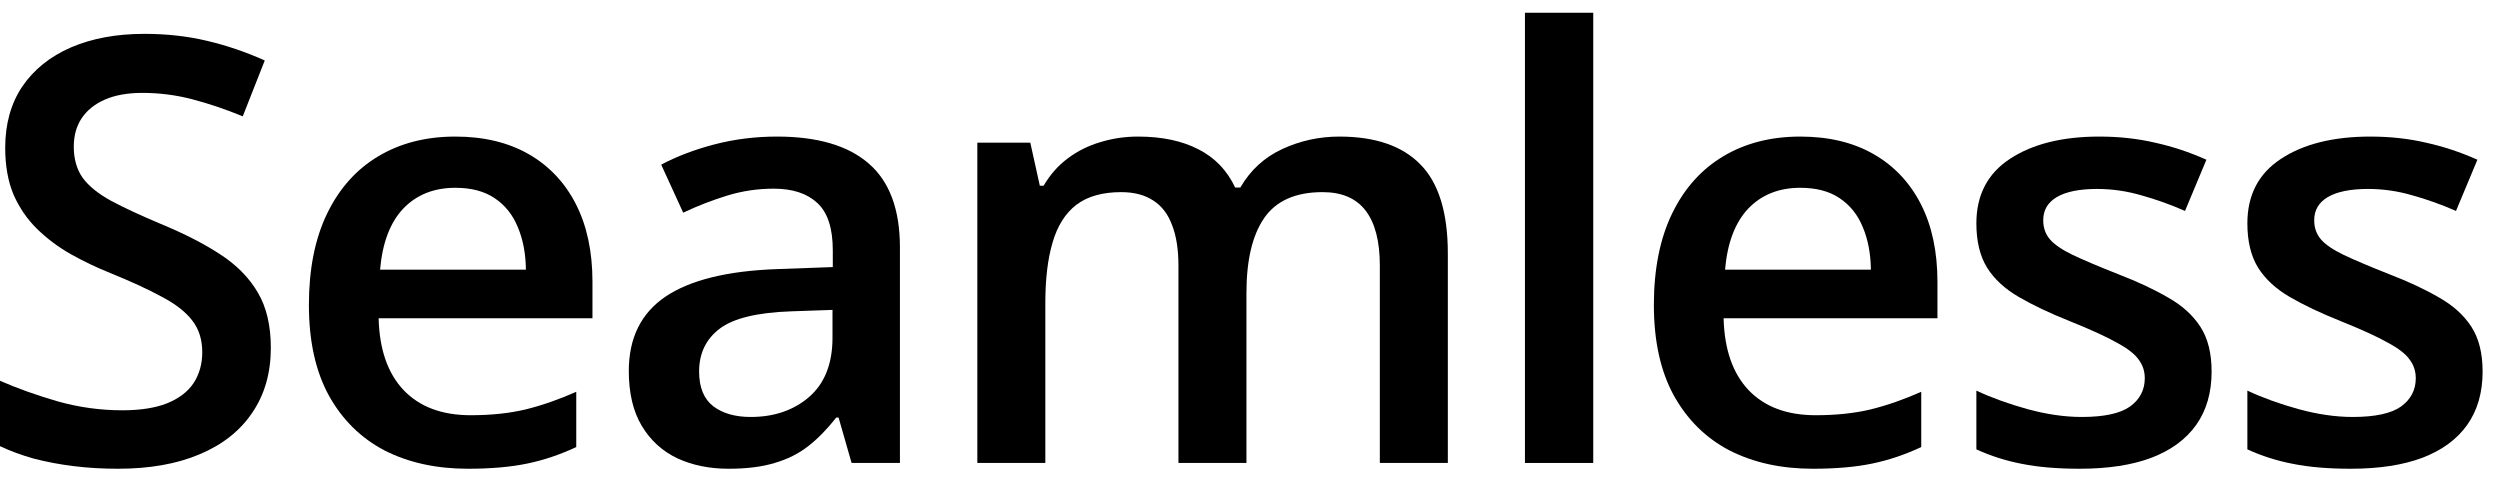 <svg width="135" height="26" viewBox="0 0 135 26" fill="none" xmlns="http://www.w3.org/2000/svg">
<path d="M14.625 18.781C14.625 20.135 14.292 21.302 13.625 22.281C12.969 23.26 12.021 24.01 10.781 24.531C9.552 25.052 8.083 25.312 6.375 25.312C5.542 25.312 4.745 25.266 3.984 25.172C3.224 25.078 2.505 24.943 1.828 24.766C1.161 24.578 0.552 24.354 0 24.094V20.562C0.927 20.969 1.964 21.338 3.109 21.672C4.255 21.995 5.422 22.156 6.609 22.156C7.578 22.156 8.38 22.031 9.016 21.781C9.661 21.521 10.141 21.156 10.453 20.688C10.766 20.208 10.922 19.651 10.922 19.016C10.922 18.338 10.74 17.766 10.375 17.297C10.01 16.828 9.458 16.401 8.719 16.016C7.99 15.62 7.073 15.198 5.969 14.75C5.219 14.448 4.5 14.104 3.812 13.719C3.135 13.333 2.531 12.88 2 12.359C1.469 11.838 1.047 11.224 0.734 10.516C0.432 9.797 0.281 8.953 0.281 7.984C0.281 6.693 0.589 5.589 1.203 4.672C1.828 3.755 2.703 3.052 3.828 2.562C4.964 2.073 6.286 1.828 7.797 1.828C8.995 1.828 10.12 1.953 11.172 2.203C12.234 2.453 13.276 2.807 14.297 3.266L13.109 6.281C12.172 5.896 11.26 5.589 10.375 5.359C9.5 5.13 8.604 5.016 7.688 5.016C6.896 5.016 6.224 5.135 5.672 5.375C5.12 5.615 4.698 5.953 4.406 6.391C4.125 6.818 3.984 7.328 3.984 7.922C3.984 8.589 4.146 9.151 4.469 9.609C4.802 10.057 5.312 10.469 6 10.844C6.698 11.219 7.594 11.635 8.688 12.094C9.948 12.615 11.016 13.162 11.891 13.734C12.776 14.307 13.453 14.995 13.922 15.797C14.391 16.588 14.625 17.583 14.625 18.781Z" fill="black"/>
<path d="M24.587 7.375C26.128 7.375 27.451 7.693 28.556 8.328C29.66 8.964 30.509 9.865 31.102 11.031C31.696 12.198 31.993 13.594 31.993 15.219V17.188H20.446C20.488 18.865 20.936 20.156 21.79 21.062C22.655 21.969 23.863 22.422 25.415 22.422C26.519 22.422 27.509 22.318 28.384 22.109C29.269 21.891 30.181 21.573 31.118 21.156V24.141C30.253 24.547 29.373 24.844 28.477 25.031C27.582 25.219 26.509 25.312 25.259 25.312C23.561 25.312 22.066 24.984 20.774 24.328C19.493 23.662 18.488 22.672 17.759 21.359C17.04 20.047 16.681 18.417 16.681 16.469C16.681 14.531 17.009 12.885 17.665 11.531C18.321 10.177 19.243 9.146 20.431 8.438C21.618 7.729 23.003 7.375 24.587 7.375ZM24.587 10.141C23.431 10.141 22.493 10.516 21.774 11.266C21.066 12.016 20.649 13.115 20.524 14.562H28.399C28.389 13.698 28.243 12.932 27.962 12.266C27.691 11.599 27.274 11.078 26.712 10.703C26.16 10.328 25.451 10.141 24.587 10.141Z" fill="black"/>
<path d="M41.955 7.375C44.142 7.375 45.794 7.859 46.908 8.828C48.033 9.797 48.596 11.307 48.596 13.359V25H45.986L45.283 22.547H45.158C44.669 23.172 44.163 23.688 43.642 24.094C43.122 24.5 42.517 24.802 41.83 25C41.153 25.208 40.325 25.312 39.346 25.312C38.314 25.312 37.392 25.125 36.58 24.75C35.767 24.365 35.127 23.781 34.658 23C34.189 22.219 33.955 21.229 33.955 20.031C33.955 18.25 34.617 16.912 35.939 16.016C37.273 15.12 39.283 14.625 41.971 14.531L44.971 14.422V13.516C44.971 12.318 44.689 11.463 44.127 10.953C43.575 10.443 42.794 10.188 41.783 10.188C40.919 10.188 40.08 10.312 39.267 10.562C38.455 10.812 37.663 11.12 36.892 11.484L35.705 8.891C36.549 8.443 37.507 8.078 38.58 7.797C39.663 7.516 40.788 7.375 41.955 7.375ZM44.955 16.734L42.721 16.812C40.887 16.875 39.601 17.188 38.861 17.75C38.122 18.312 37.752 19.083 37.752 20.062C37.752 20.917 38.007 21.542 38.517 21.938C39.028 22.323 39.7 22.516 40.533 22.516C41.804 22.516 42.856 22.156 43.689 21.438C44.533 20.708 44.955 19.641 44.955 18.234V16.734Z" fill="black"/>
<path d="M72.323 7.375C74.261 7.375 75.719 7.875 76.698 8.875C77.688 9.875 78.183 11.479 78.183 13.688V25H74.511V14.344C74.511 13.031 74.255 12.042 73.745 11.375C73.235 10.708 72.459 10.375 71.417 10.375C69.959 10.375 68.906 10.844 68.261 11.781C67.625 12.708 67.308 14.057 67.308 15.828V25H63.636V14.344C63.636 13.469 63.521 12.74 63.292 12.156C63.073 11.562 62.735 11.12 62.276 10.828C61.818 10.526 61.24 10.375 60.542 10.375C59.532 10.375 58.724 10.604 58.12 11.062C57.526 11.521 57.099 12.198 56.839 13.094C56.578 13.979 56.448 15.068 56.448 16.359V25H52.776V7.703H55.636L56.151 10.031H56.354C56.709 9.427 57.146 8.932 57.667 8.547C58.198 8.151 58.787 7.859 59.432 7.672C60.078 7.474 60.75 7.375 61.448 7.375C62.74 7.375 63.828 7.604 64.714 8.062C65.599 8.51 66.261 9.198 66.698 10.125H66.979C67.521 9.188 68.276 8.495 69.245 8.047C70.214 7.599 71.24 7.375 72.323 7.375Z" fill="black"/>
<path d="M86.035 25H82.347V0.688H86.035V25Z" fill="black"/>
<path d="M97.216 7.375C98.757 7.375 100.08 7.693 101.184 8.328C102.289 8.964 103.137 9.865 103.731 11.031C104.325 12.198 104.622 13.594 104.622 15.219V17.188H93.075C93.117 18.865 93.565 20.156 94.419 21.062C95.283 21.969 96.492 22.422 98.044 22.422C99.148 22.422 100.137 22.318 101.012 22.109C101.898 21.891 102.809 21.573 103.747 21.156V24.141C102.882 24.547 102.002 24.844 101.106 25.031C100.21 25.219 99.138 25.312 97.888 25.312C96.19 25.312 94.695 24.984 93.403 24.328C92.122 23.662 91.117 22.672 90.388 21.359C89.669 20.047 89.309 18.417 89.309 16.469C89.309 14.531 89.638 12.885 90.294 11.531C90.95 10.177 91.872 9.146 93.059 8.438C94.247 7.729 95.632 7.375 97.216 7.375ZM97.216 10.141C96.059 10.141 95.122 10.516 94.403 11.266C93.695 12.016 93.278 13.115 93.153 14.562H101.028C101.018 13.698 100.872 12.932 100.591 12.266C100.32 11.599 99.903 11.078 99.341 10.703C98.788 10.328 98.08 10.141 97.216 10.141Z" fill="black"/>
<path d="M119.427 20.062C119.427 21.198 119.151 22.156 118.599 22.938C118.047 23.719 117.24 24.312 116.177 24.719C115.125 25.115 113.834 25.312 112.302 25.312C111.094 25.312 110.052 25.224 109.177 25.047C108.313 24.88 107.495 24.62 106.724 24.266V21.094C107.547 21.479 108.469 21.812 109.49 22.094C110.521 22.375 111.495 22.516 112.412 22.516C113.62 22.516 114.49 22.328 115.021 21.953C115.552 21.568 115.818 21.057 115.818 20.422C115.818 20.047 115.709 19.713 115.49 19.422C115.282 19.12 114.886 18.812 114.302 18.5C113.73 18.177 112.886 17.792 111.771 17.344C110.677 16.906 109.756 16.469 109.006 16.031C108.256 15.594 107.688 15.068 107.302 14.453C106.917 13.828 106.724 13.031 106.724 12.062C106.724 10.531 107.329 9.37 108.537 8.578C109.756 7.776 111.365 7.375 113.365 7.375C114.427 7.375 115.427 7.484 116.365 7.703C117.313 7.911 118.24 8.219 119.146 8.625L117.99 11.391C117.209 11.047 116.422 10.766 115.631 10.547C114.849 10.318 114.052 10.203 113.24 10.203C112.292 10.203 111.568 10.349 111.068 10.641C110.579 10.932 110.334 11.349 110.334 11.891C110.334 12.297 110.454 12.641 110.693 12.922C110.933 13.203 111.344 13.484 111.927 13.766C112.521 14.047 113.344 14.396 114.396 14.812C115.427 15.208 116.318 15.625 117.068 16.062C117.829 16.49 118.412 17.016 118.818 17.641C119.224 18.266 119.427 19.073 119.427 20.062Z" fill="black"/>
<path d="M134.061 20.062C134.061 21.198 133.785 22.156 133.233 22.938C132.681 23.719 131.874 24.312 130.811 24.719C129.759 25.115 128.467 25.312 126.936 25.312C125.728 25.312 124.686 25.224 123.811 25.047C122.947 24.88 122.129 24.62 121.358 24.266V21.094C122.181 21.479 123.103 21.812 124.124 22.094C125.155 22.375 126.129 22.516 127.046 22.516C128.254 22.516 129.124 22.328 129.655 21.953C130.186 21.568 130.452 21.057 130.452 20.422C130.452 20.047 130.342 19.713 130.124 19.422C129.915 19.12 129.52 18.812 128.936 18.5C128.363 18.177 127.52 17.792 126.405 17.344C125.311 16.906 124.389 16.469 123.639 16.031C122.889 15.594 122.322 15.068 121.936 14.453C121.551 13.828 121.358 13.031 121.358 12.062C121.358 10.531 121.962 9.37 123.171 8.578C124.389 7.776 125.999 7.375 127.999 7.375C129.061 7.375 130.061 7.484 130.999 7.703C131.947 7.911 132.874 8.219 133.78 8.625L132.624 11.391C131.842 11.047 131.056 10.766 130.264 10.547C129.483 10.318 128.686 10.203 127.874 10.203C126.926 10.203 126.202 10.349 125.702 10.641C125.212 10.932 124.967 11.349 124.967 11.891C124.967 12.297 125.087 12.641 125.327 12.922C125.566 13.203 125.978 13.484 126.561 13.766C127.155 14.047 127.978 14.396 129.03 14.812C130.061 15.208 130.952 15.625 131.702 16.062C132.462 16.49 133.046 17.016 133.452 17.641C133.858 18.266 134.061 19.073 134.061 20.062Z" fill="black"/>
</svg>
